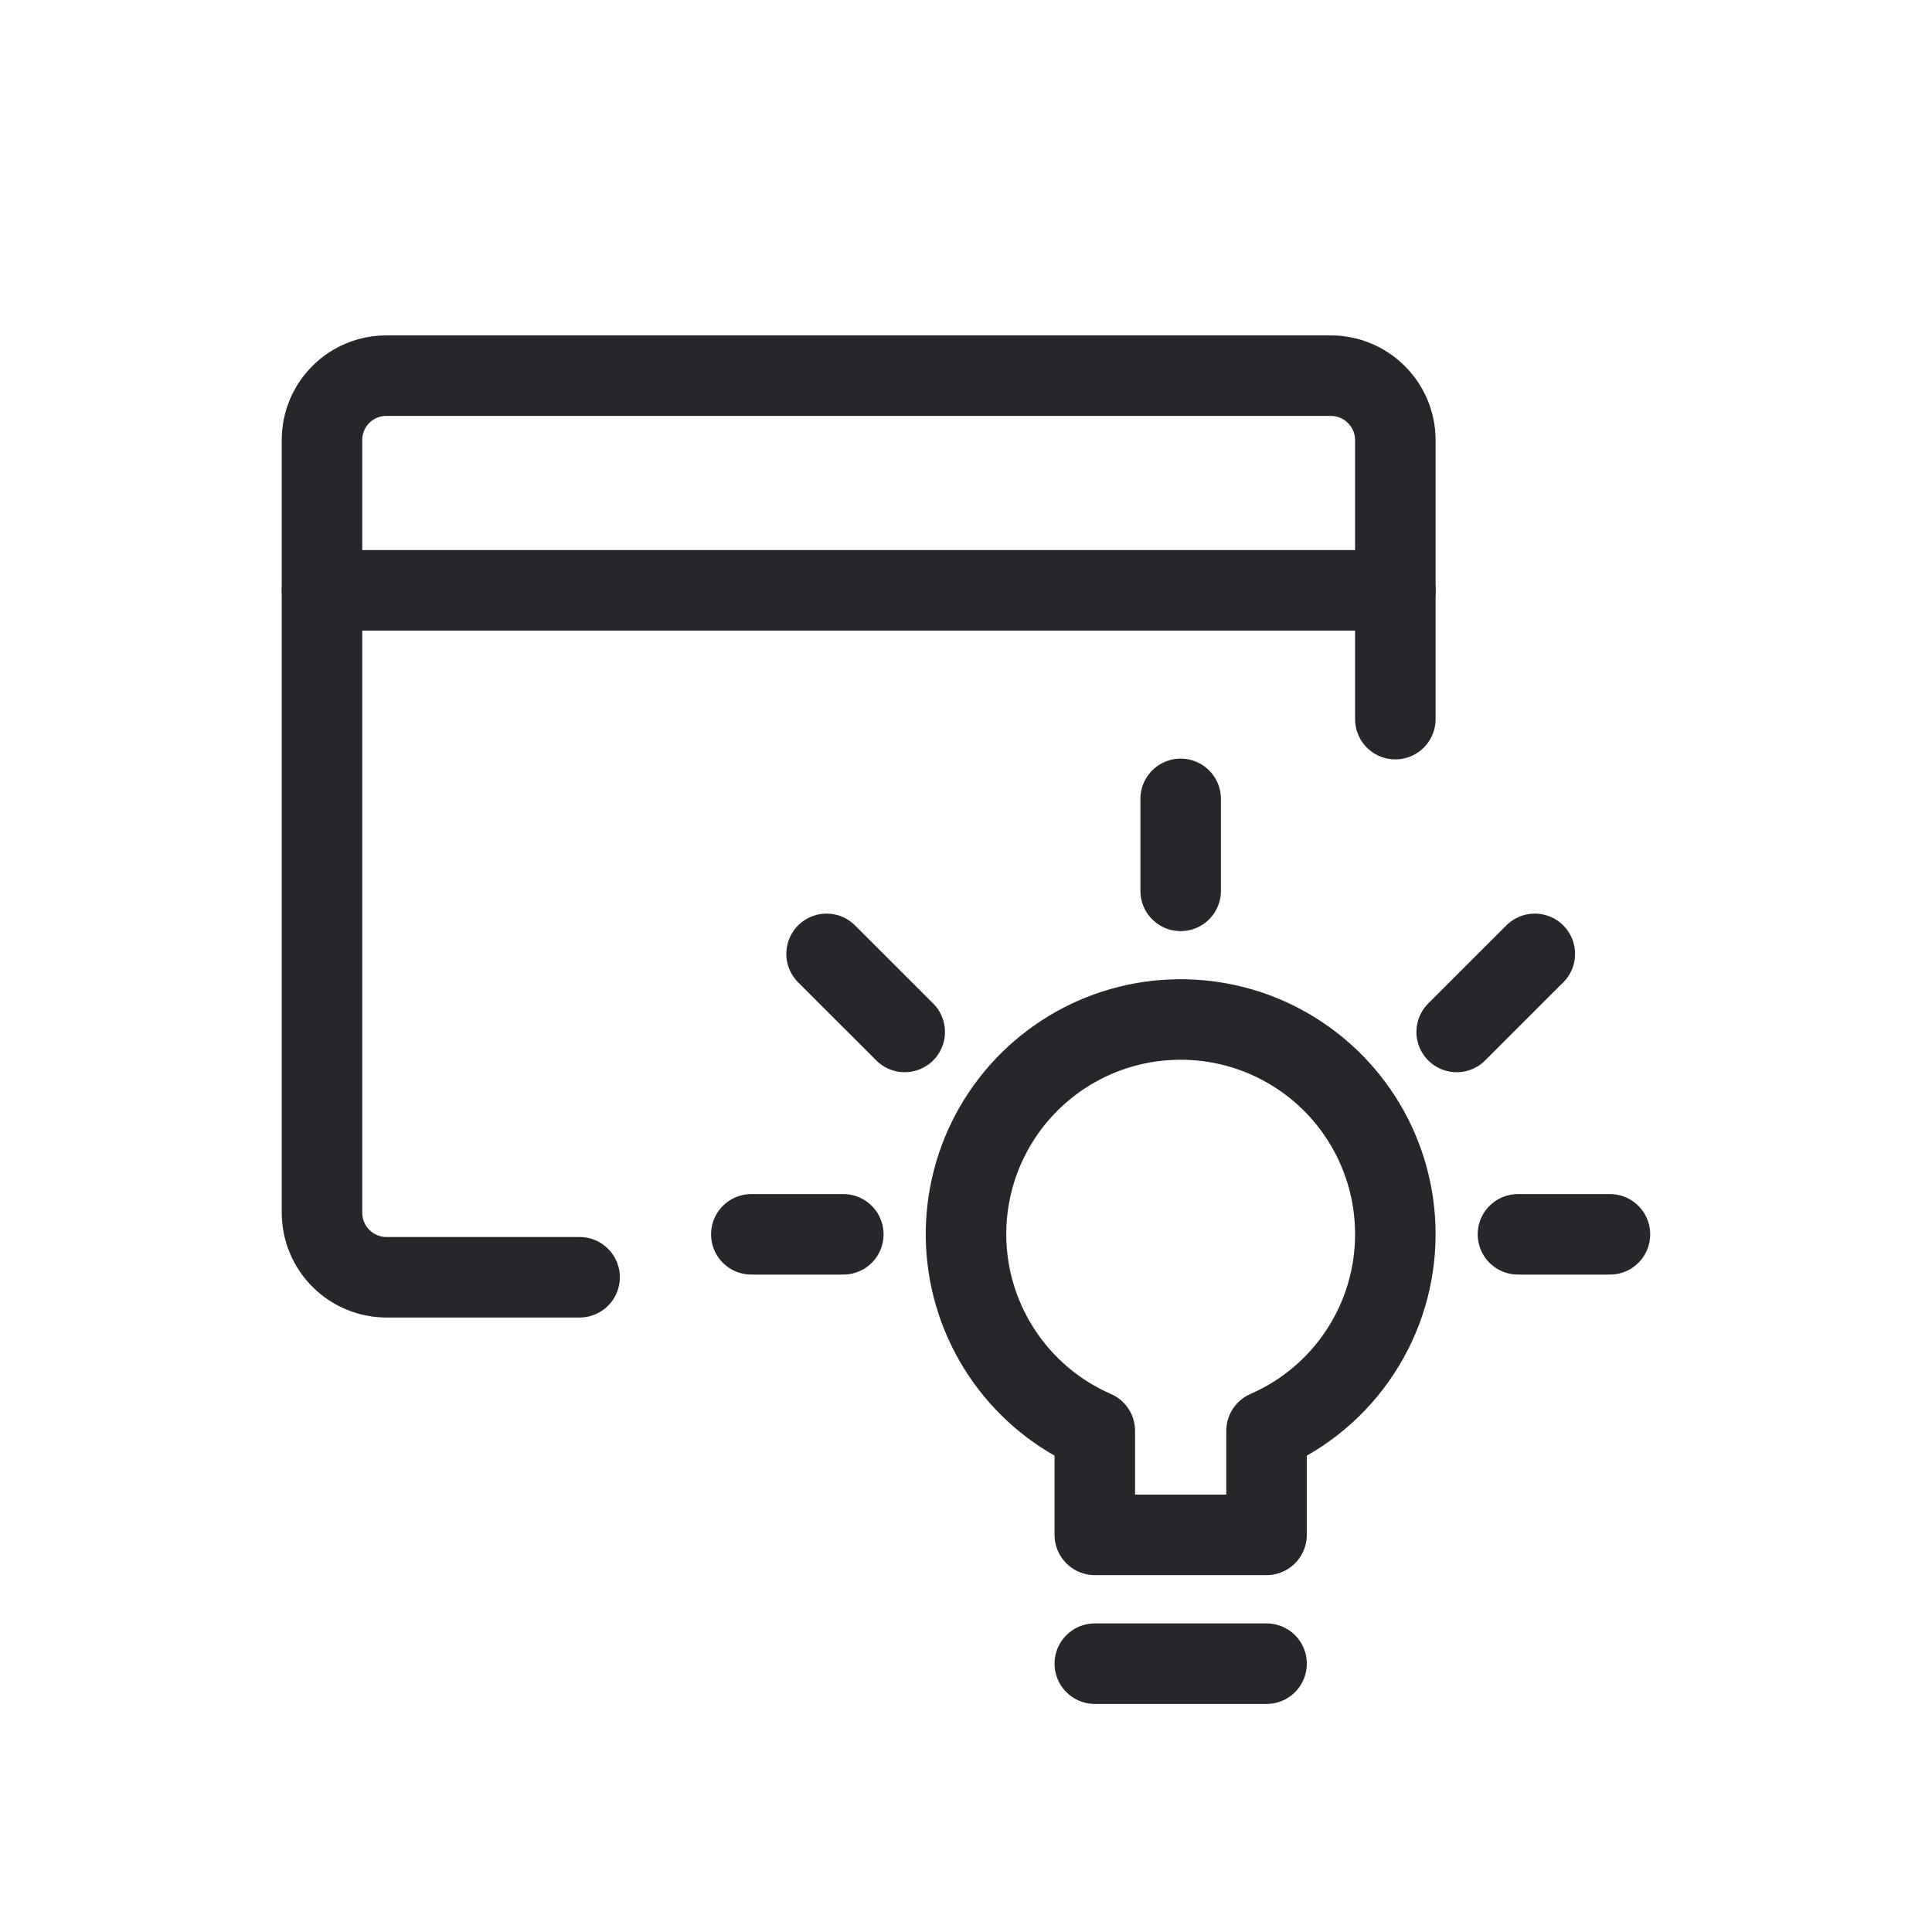 <svg xmlns="http://www.w3.org/2000/svg" width="36" height="36" viewBox="0 0 36 36" fill="none">
<path d="M22 14.886V16.6" stroke="#26262B" stroke-width="1.5" stroke-linecap="round" stroke-linejoin="round"/>
<path d="M14 23H15.714" stroke="#26262B" stroke-width="1.5" stroke-linecap="round" stroke-linejoin="round"/>
<path d="M29.999 23H28.285" stroke="#26262B" stroke-width="1.5" stroke-linecap="round" stroke-linejoin="round"/>
<path d="M15.402 17.774L16.858 19.229" stroke="#26262B" stroke-width="1.5" stroke-linecap="round" stroke-linejoin="round"/>
<path d="M28.599 17.774L27.143 19.229" stroke="#26262B" stroke-width="1.5" stroke-linecap="round" stroke-linejoin="round"/>
<path d="M26 23C26.001 22.279 25.807 21.571 25.438 20.951C25.069 20.331 24.539 19.822 23.905 19.479C23.271 19.135 22.555 18.97 21.835 19C21.114 19.029 20.415 19.253 19.811 19.648C19.207 20.043 18.721 20.594 18.405 21.242C18.089 21.89 17.954 22.612 18.014 23.331C18.074 24.05 18.328 24.739 18.748 25.325C19.168 25.912 19.739 26.374 20.4 26.662V28.6H23.6V26.662C24.313 26.352 24.92 25.84 25.346 25.189C25.773 24.539 26 23.778 26 23Z" stroke="#26262B" stroke-width="1.5" stroke-linecap="round" stroke-linejoin="round"/>
<path d="M20.4 31H23.601" stroke="#26262B" stroke-width="1.5" stroke-linecap="round" stroke-linejoin="round"/>
<path d="M26 13.4V8.193C25.998 7.875 25.869 7.571 25.643 7.348C25.417 7.124 25.112 6.999 24.794 7H7.2C6.884 6.999 6.58 7.123 6.355 7.346C6.131 7.568 6.003 7.87 6 8.186V22.607C6.003 22.925 6.131 23.229 6.357 23.452C6.583 23.676 6.888 23.801 7.206 23.8H10.8" stroke="#26262B" stroke-width="1.5" stroke-linecap="round" stroke-linejoin="round"/>
<path d="M6 11H26" stroke="#26262B" stroke-width="1.5" stroke-linecap="round" stroke-linejoin="round"/>
</svg>